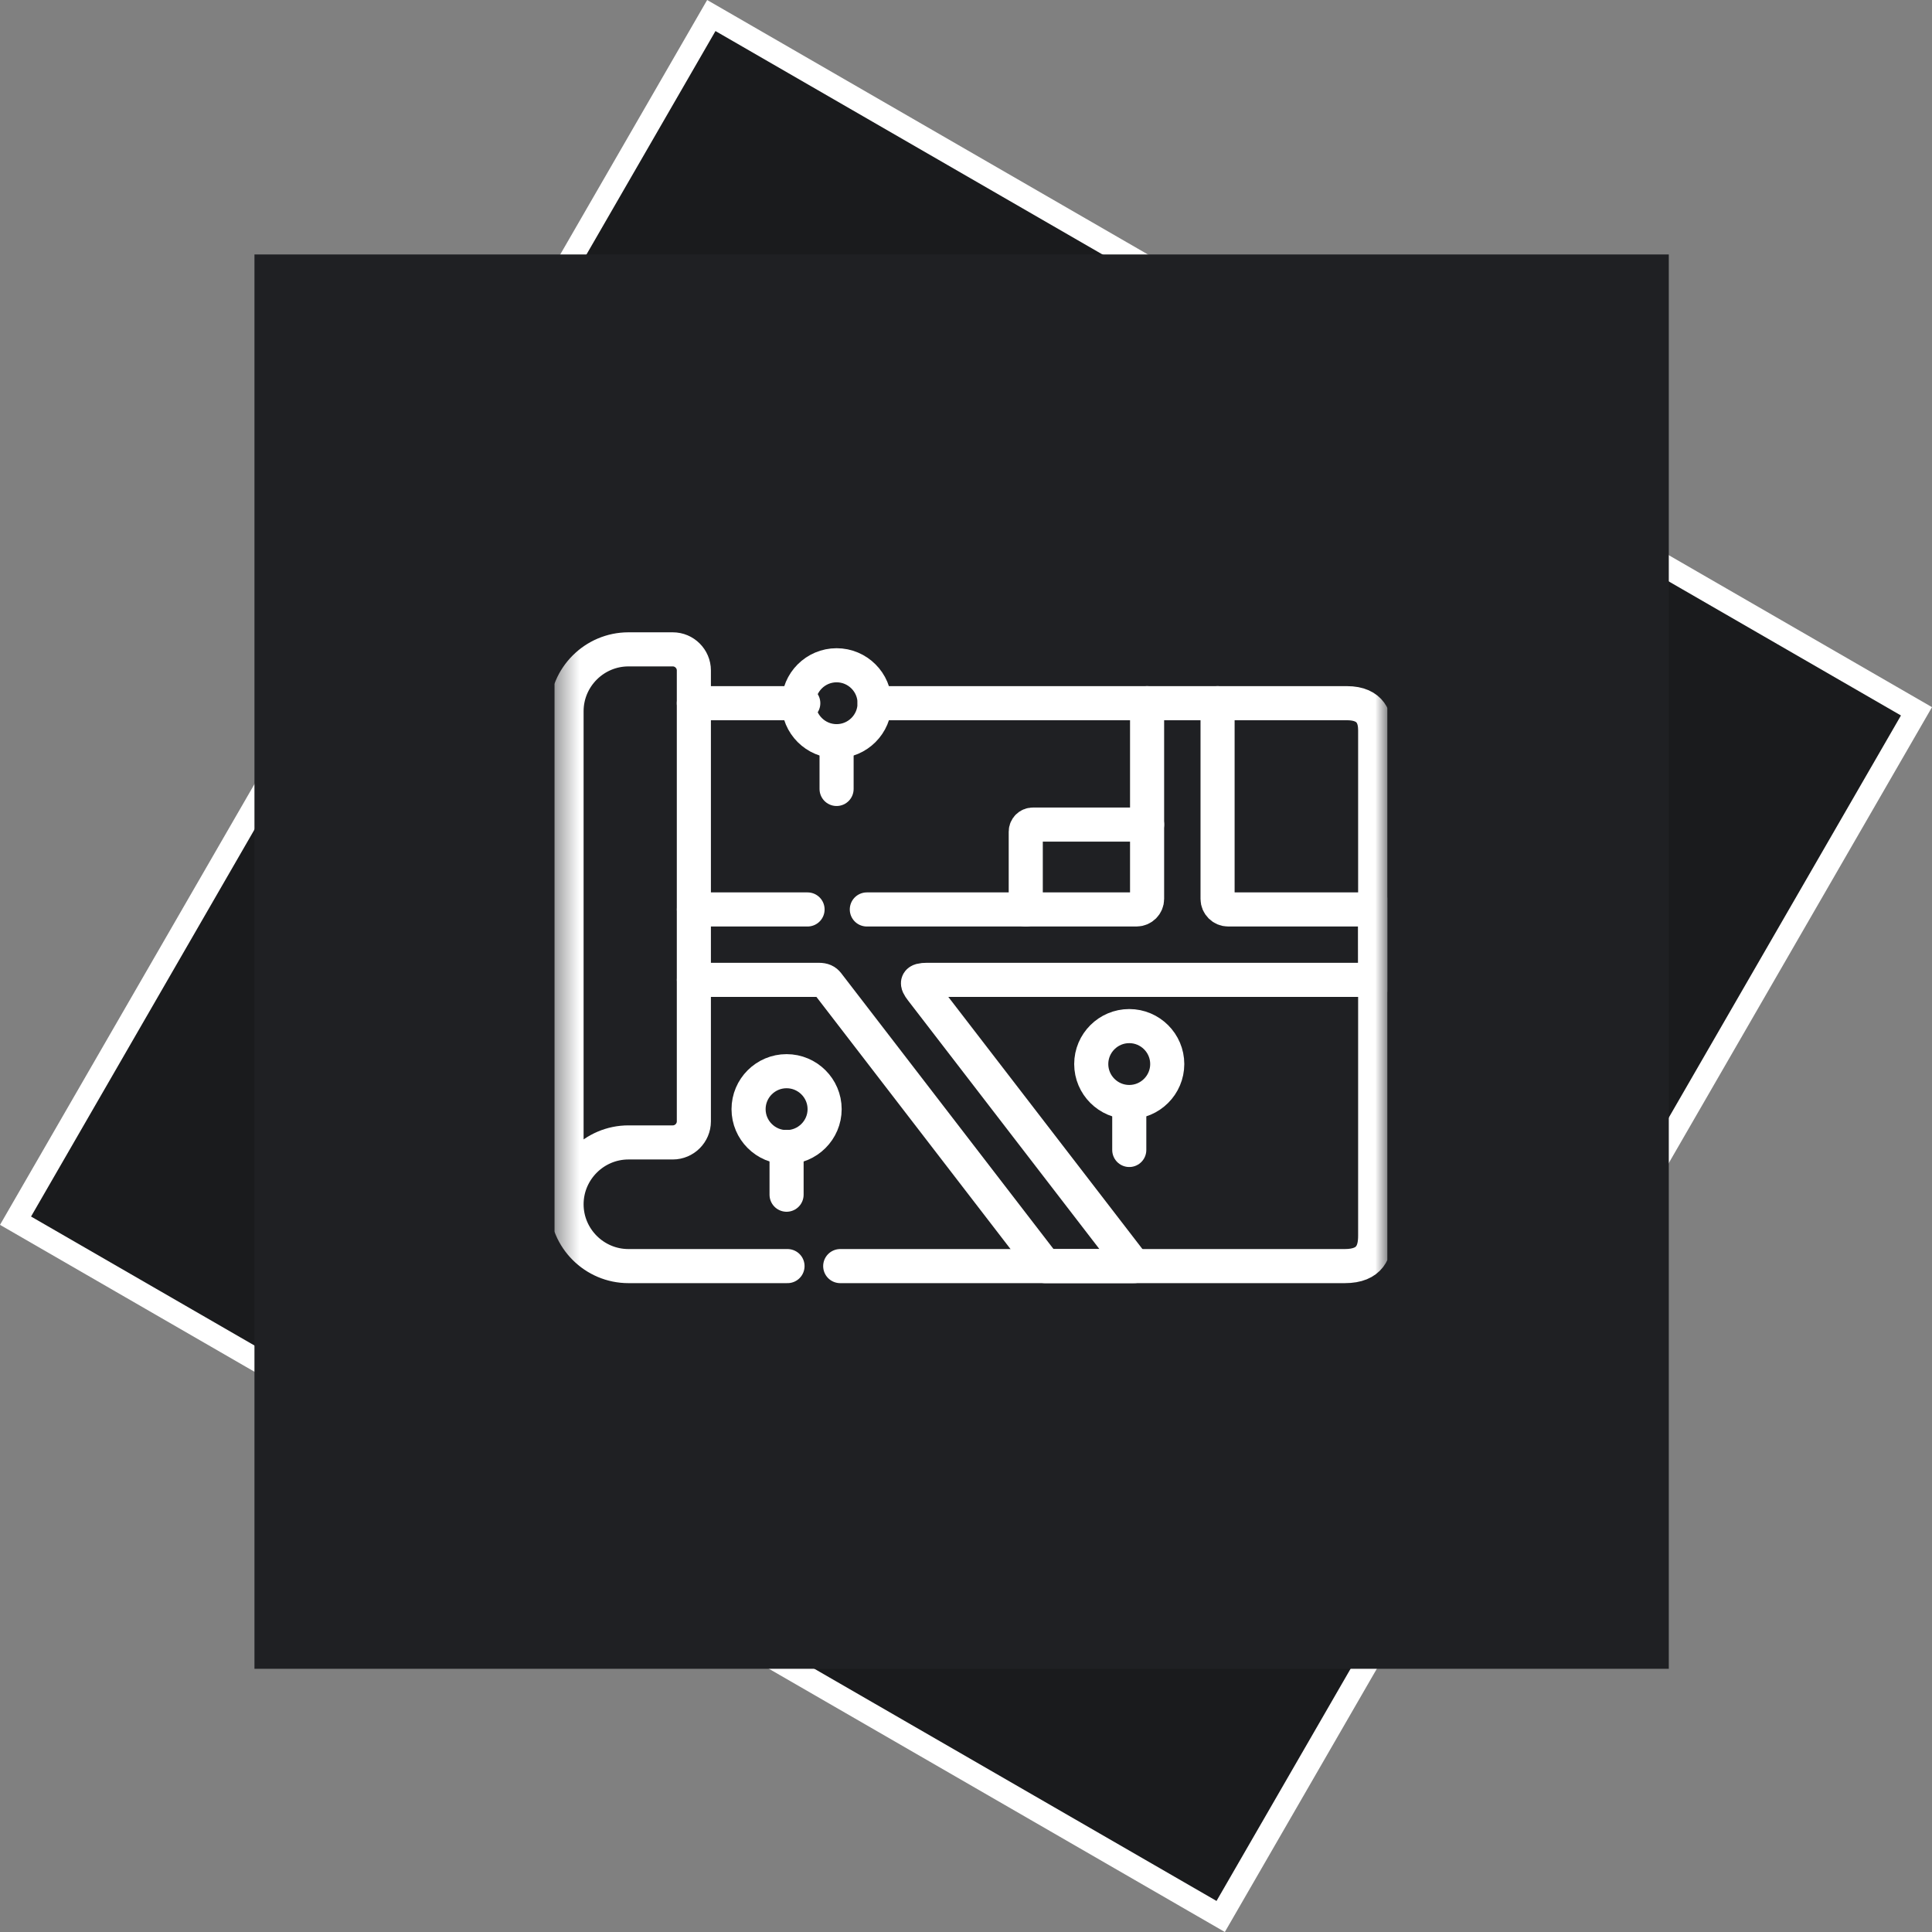 <svg width="85" height="85" viewBox="0 0 85 85" fill="none" xmlns="http://www.w3.org/2000/svg">
<rect x="0" y="0" width="85" height="85" fill="#808080" stroke="none"/>
<path d="M84.317 31.295L53.705 84.317L0.683 53.705L31.295 0.683L84.317 31.295Z" fill="#1A1B1D" stroke="white"/>
<path d="M11.195 11.195L73.42 11.195V73.42H11.195L11.195 11.195Z" fill="#1F2023"/>
<g clip-path="url(#clip0_511_5780)">
<mask id="mask0_511_5780" style="mask-type:luminance" maskUnits="userSpaceOnUse" x="24" y="23" width="38" height="38">
<path d="M24.389 23.813H61.044V60.469H24.389V23.813Z" fill="white"/>
</mask>
<g mask="url(#mask0_511_5780)">
<path d="M50.468 36.278H45.441C45.269 36.278 45.129 36.418 45.129 36.59V40.016" stroke="white" stroke-width="1.5" stroke-miterlimit="10" stroke-linecap="round" stroke-linejoin="round"/>
<path d="M30.53 43.109H36.018C36.227 43.109 36.328 43.164 36.414 43.273L45.982 55.703H49.893L40.544 43.559C40.302 43.247 40.308 43.109 40.785 43.109H60.507L60.501 40.012H54.033C53.777 40.012 53.568 39.803 53.568 39.548V30.937M35.529 40.012H30.53M50.467 30.937V39.548C50.467 39.803 50.258 40.012 50.003 40.012H38.137" stroke="white" stroke-width="1.5" stroke-miterlimit="10" stroke-linecap="round" stroke-linejoin="round"/>
<path d="M30.527 30.938H35.341" stroke="white" stroke-width="1.5" stroke-miterlimit="10" stroke-linecap="round" stroke-linejoin="round"/>
<path d="M34.606 52.562V50.46" stroke="white" stroke-width="1.5" stroke-miterlimit="10" stroke-linecap="round" stroke-linejoin="round"/>
<path d="M34.606 50.469C35.527 50.469 36.28 49.719 36.28 48.798C36.28 47.878 35.527 47.128 34.606 47.128C33.684 47.128 32.934 47.878 32.934 48.798C32.934 49.719 33.684 50.469 34.606 50.469Z" stroke="white" stroke-width="1.5" stroke-miterlimit="10" stroke-linecap="round" stroke-linejoin="round"/>
<path d="M36.806 34.711V32.609" stroke="white" stroke-width="1.5" stroke-miterlimit="10" stroke-linecap="round" stroke-linejoin="round"/>
<path d="M36.807 32.609C37.728 32.609 38.479 31.859 38.479 30.939C38.479 30.019 37.728 29.269 36.807 29.269C35.886 29.269 35.135 30.019 35.135 30.939C35.135 31.859 35.886 32.609 36.807 32.609Z" stroke="white" stroke-width="1.5" stroke-miterlimit="10" stroke-linecap="round" stroke-linejoin="round"/>
<path d="M49.683 50.594V48.492" stroke="white" stroke-width="1.5" stroke-miterlimit="10" stroke-linecap="round" stroke-linejoin="round"/>
<path d="M49.682 48.484C50.603 48.484 51.354 47.734 51.354 46.814C51.354 45.894 50.603 45.144 49.682 45.144C48.761 45.144 48.01 45.894 48.01 46.814C48.01 47.734 48.761 48.484 49.682 48.484Z" stroke="white" stroke-width="1.5" stroke-miterlimit="10" stroke-linecap="round" stroke-linejoin="round"/>
<path d="M34.647 55.703H27.649C26.151 55.703 24.926 54.479 24.926 52.983M24.926 52.983C24.926 51.487 26.151 50.262 27.649 50.262H29.599C30.109 50.262 30.527 49.845 30.527 49.336V29.495C30.527 28.987 30.109 28.569 29.599 28.569H27.649C26.151 28.569 24.926 29.794 24.926 31.289V52.983ZM38.478 30.937H59.254C60.351 30.937 60.502 31.644 60.502 32.129V54.369C60.502 55.04 60.295 55.703 59.164 55.703H36.966" stroke="white" stroke-width="1.5" stroke-miterlimit="10" stroke-linecap="round" stroke-linejoin="round"/>
</g>
</g>
<defs>
<clipPath id="clip0_511_5780">
<rect width="36.656" height="36.656" fill="white" transform="translate(24.389 23.812)"/>
</clipPath>
</defs>
</svg>
